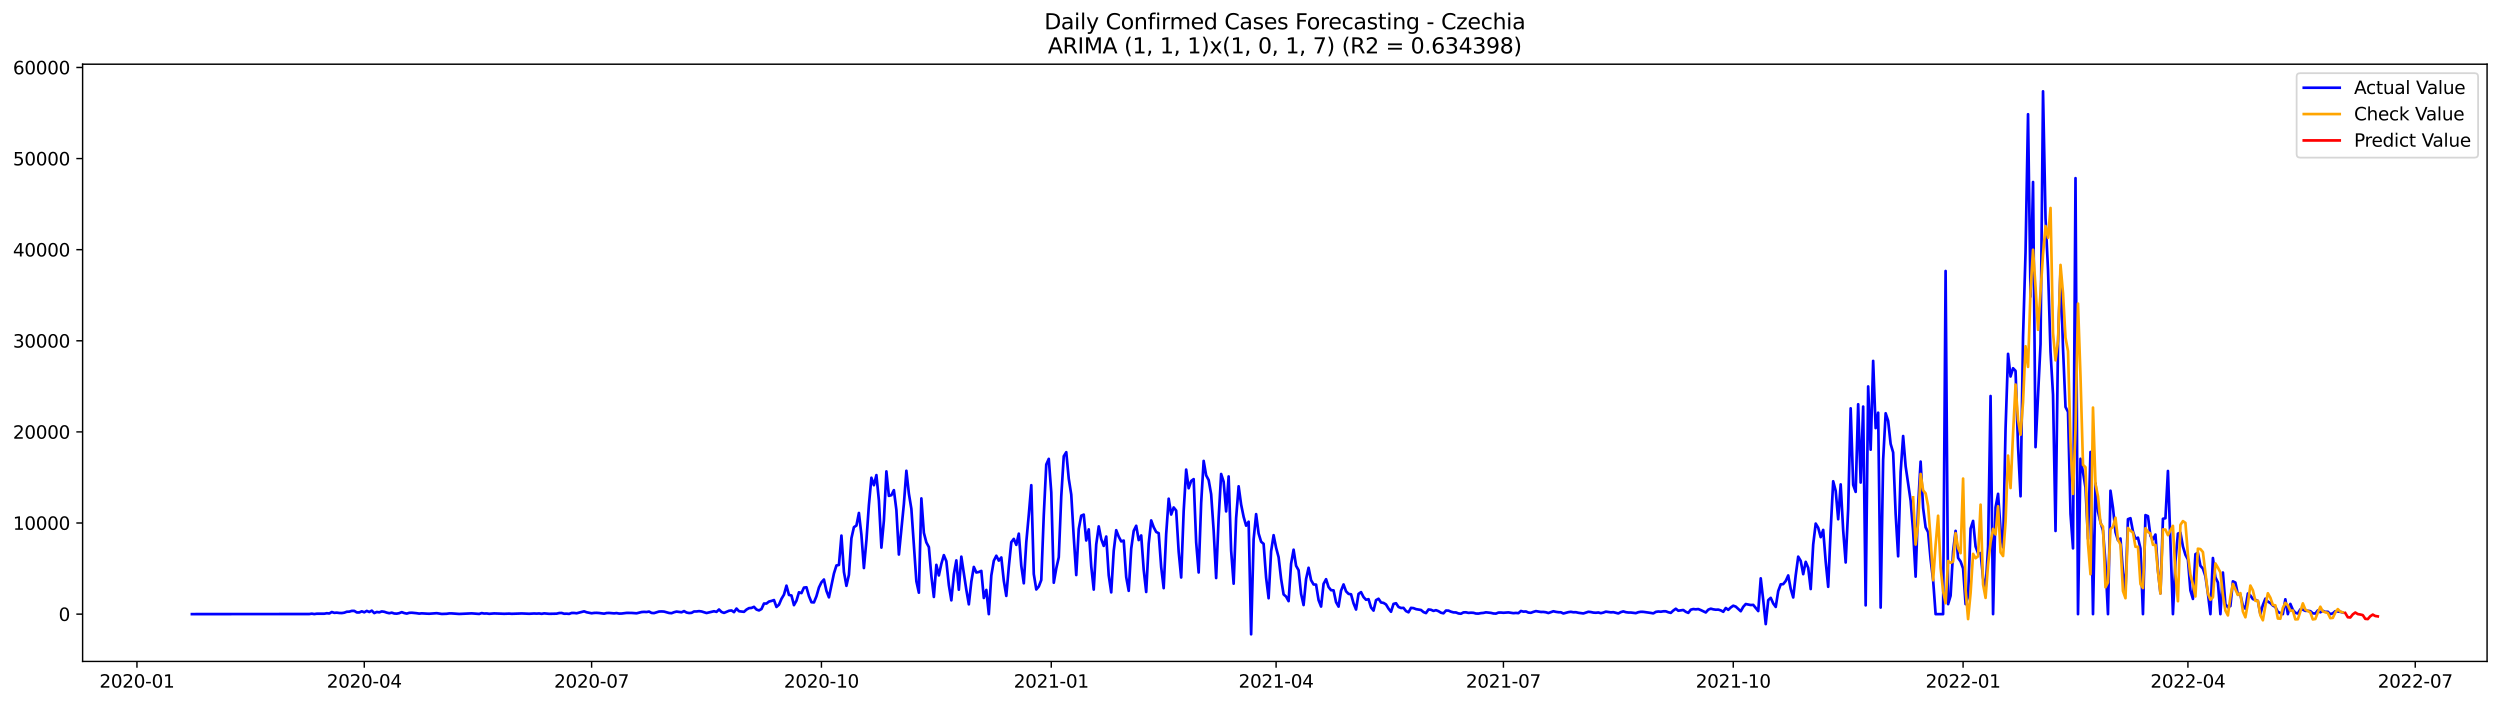 <?xml version="1.0" encoding="utf-8" standalone="no"?>
<!DOCTYPE svg PUBLIC "-//W3C//DTD SVG 1.1//EN"
  "http://www.w3.org/Graphics/SVG/1.1/DTD/svg11.dtd">
<svg xmlns:xlink="http://www.w3.org/1999/xlink" width="1392.412pt" height="392.274pt" viewBox="0 0 1392.412 392.274" xmlns="http://www.w3.org/2000/svg" version="1.1">
 <defs>
  <style type="text/css">*{stroke-linejoin: round; stroke-linecap: butt}</style>
 </defs>
 <g id="figure_1">
  <g id="patch_1">
   <path d="M 0 392.274 
L 1392.412 392.274 
L 1392.412 0 
L 0 0 
z
" style="fill: #ffffff"/>
  </g>
  <g id="axes_1">
   <g id="patch_2">
    <path d="M 46.013 368.396 
L 1385.213 368.396 
L 1385.213 35.755 
L 46.013 35.755 
z
" style="fill: #ffffff"/>
   </g>
   <g id="matplotlib.axis_1">
    <g id="xtick_1">
     <g id="line2d_1">
      <defs>
       <path id="medcc01b0f9" d="M 0 0 
L 0 3.5 
" style="stroke: #000000; stroke-width: 0.8"/>
      </defs>
      <g>
       <use xlink:href="#medcc01b0f9" x="76.275" y="368.396" style="stroke: #000000; stroke-width: 0.8"/>
      </g>
     </g>
     <g id="text_1">
      <!-- 2020-01 -->
      <g transform="translate(55.384 382.994)scale(0.1 -0.1)">
       <defs>
        <path id="DejaVuSans-32" d="M 1228 531 
L 3431 531 
L 3431 0 
L 469 0 
L 469 531 
Q 828 903 1448 1529 
Q 2069 2156 2228 2338 
Q 2531 2678 2651 2914 
Q 2772 3150 2772 3378 
Q 2772 3750 2511 3984 
Q 2250 4219 1831 4219 
Q 1534 4219 1204 4116 
Q 875 4013 500 3803 
L 500 4441 
Q 881 4594 1212 4672 
Q 1544 4750 1819 4750 
Q 2544 4750 2975 4387 
Q 3406 4025 3406 3419 
Q 3406 3131 3298 2873 
Q 3191 2616 2906 2266 
Q 2828 2175 2409 1742 
Q 1991 1309 1228 531 
z
" transform="scale(0.016)"/>
        <path id="DejaVuSans-30" d="M 2034 4250 
Q 1547 4250 1301 3770 
Q 1056 3291 1056 2328 
Q 1056 1369 1301 889 
Q 1547 409 2034 409 
Q 2525 409 2770 889 
Q 3016 1369 3016 2328 
Q 3016 3291 2770 3770 
Q 2525 4250 2034 4250 
z
M 2034 4750 
Q 2819 4750 3233 4129 
Q 3647 3509 3647 2328 
Q 3647 1150 3233 529 
Q 2819 -91 2034 -91 
Q 1250 -91 836 529 
Q 422 1150 422 2328 
Q 422 3509 836 4129 
Q 1250 4750 2034 4750 
z
" transform="scale(0.016)"/>
        <path id="DejaVuSans-2d" d="M 313 2009 
L 1997 2009 
L 1997 1497 
L 313 1497 
L 313 2009 
z
" transform="scale(0.016)"/>
        <path id="DejaVuSans-31" d="M 794 531 
L 1825 531 
L 1825 4091 
L 703 3866 
L 703 4441 
L 1819 4666 
L 2450 4666 
L 2450 531 
L 3481 531 
L 3481 0 
L 794 0 
L 794 531 
z
" transform="scale(0.016)"/>
       </defs>
       <use xlink:href="#DejaVuSans-32"/>
       <use xlink:href="#DejaVuSans-30" x="63.623"/>
       <use xlink:href="#DejaVuSans-32" x="127.246"/>
       <use xlink:href="#DejaVuSans-30" x="190.869"/>
       <use xlink:href="#DejaVuSans-2d" x="254.492"/>
       <use xlink:href="#DejaVuSans-30" x="290.576"/>
       <use xlink:href="#DejaVuSans-31" x="354.199"/>
      </g>
     </g>
    </g>
    <g id="xtick_2">
     <g id="line2d_2">
      <g>
       <use xlink:href="#medcc01b0f9" x="202.89" y="368.396" style="stroke: #000000; stroke-width: 0.8"/>
      </g>
     </g>
     <g id="text_2">
      <!-- 2020-04 -->
      <g transform="translate(181.999 382.994)scale(0.1 -0.1)">
       <defs>
        <path id="DejaVuSans-34" d="M 2419 4116 
L 825 1625 
L 2419 1625 
L 2419 4116 
z
M 2253 4666 
L 3047 4666 
L 3047 1625 
L 3713 1625 
L 3713 1100 
L 3047 1100 
L 3047 0 
L 2419 0 
L 2419 1100 
L 313 1100 
L 313 1709 
L 2253 4666 
z
" transform="scale(0.016)"/>
       </defs>
       <use xlink:href="#DejaVuSans-32"/>
       <use xlink:href="#DejaVuSans-30" x="63.623"/>
       <use xlink:href="#DejaVuSans-32" x="127.246"/>
       <use xlink:href="#DejaVuSans-30" x="190.869"/>
       <use xlink:href="#DejaVuSans-2d" x="254.492"/>
       <use xlink:href="#DejaVuSans-30" x="290.576"/>
       <use xlink:href="#DejaVuSans-34" x="354.199"/>
      </g>
     </g>
    </g>
    <g id="xtick_3">
     <g id="line2d_3">
      <g>
       <use xlink:href="#medcc01b0f9" x="329.505" y="368.396" style="stroke: #000000; stroke-width: 0.8"/>
      </g>
     </g>
     <g id="text_3">
      <!-- 2020-07 -->
      <g transform="translate(308.614 382.994)scale(0.1 -0.1)">
       <defs>
        <path id="DejaVuSans-37" d="M 525 4666 
L 3525 4666 
L 3525 4397 
L 1831 0 
L 1172 0 
L 2766 4134 
L 525 4134 
L 525 4666 
z
" transform="scale(0.016)"/>
       </defs>
       <use xlink:href="#DejaVuSans-32"/>
       <use xlink:href="#DejaVuSans-30" x="63.623"/>
       <use xlink:href="#DejaVuSans-32" x="127.246"/>
       <use xlink:href="#DejaVuSans-30" x="190.869"/>
       <use xlink:href="#DejaVuSans-2d" x="254.492"/>
       <use xlink:href="#DejaVuSans-30" x="290.576"/>
       <use xlink:href="#DejaVuSans-37" x="354.199"/>
      </g>
     </g>
    </g>
    <g id="xtick_4">
     <g id="line2d_4">
      <g>
       <use xlink:href="#medcc01b0f9" x="457.512" y="368.396" style="stroke: #000000; stroke-width: 0.8"/>
      </g>
     </g>
     <g id="text_4">
      <!-- 2020-10 -->
      <g transform="translate(436.621 382.994)scale(0.1 -0.1)">
       <use xlink:href="#DejaVuSans-32"/>
       <use xlink:href="#DejaVuSans-30" x="63.623"/>
       <use xlink:href="#DejaVuSans-32" x="127.246"/>
       <use xlink:href="#DejaVuSans-30" x="190.869"/>
       <use xlink:href="#DejaVuSans-2d" x="254.492"/>
       <use xlink:href="#DejaVuSans-31" x="290.576"/>
       <use xlink:href="#DejaVuSans-30" x="354.199"/>
      </g>
     </g>
    </g>
    <g id="xtick_5">
     <g id="line2d_5">
      <g>
       <use xlink:href="#medcc01b0f9" x="585.519" y="368.396" style="stroke: #000000; stroke-width: 0.8"/>
      </g>
     </g>
     <g id="text_5">
      <!-- 2021-01 -->
      <g transform="translate(564.627 382.994)scale(0.1 -0.1)">
       <use xlink:href="#DejaVuSans-32"/>
       <use xlink:href="#DejaVuSans-30" x="63.623"/>
       <use xlink:href="#DejaVuSans-32" x="127.246"/>
       <use xlink:href="#DejaVuSans-31" x="190.869"/>
       <use xlink:href="#DejaVuSans-2d" x="254.492"/>
       <use xlink:href="#DejaVuSans-30" x="290.576"/>
       <use xlink:href="#DejaVuSans-31" x="354.199"/>
      </g>
     </g>
    </g>
    <g id="xtick_6">
     <g id="line2d_6">
      <g>
       <use xlink:href="#medcc01b0f9" x="710.743" y="368.396" style="stroke: #000000; stroke-width: 0.8"/>
      </g>
     </g>
     <g id="text_6">
      <!-- 2021-04 -->
      <g transform="translate(689.851 382.994)scale(0.1 -0.1)">
       <use xlink:href="#DejaVuSans-32"/>
       <use xlink:href="#DejaVuSans-30" x="63.623"/>
       <use xlink:href="#DejaVuSans-32" x="127.246"/>
       <use xlink:href="#DejaVuSans-31" x="190.869"/>
       <use xlink:href="#DejaVuSans-2d" x="254.492"/>
       <use xlink:href="#DejaVuSans-30" x="290.576"/>
       <use xlink:href="#DejaVuSans-34" x="354.199"/>
      </g>
     </g>
    </g>
    <g id="xtick_7">
     <g id="line2d_7">
      <g>
       <use xlink:href="#medcc01b0f9" x="837.358" y="368.396" style="stroke: #000000; stroke-width: 0.8"/>
      </g>
     </g>
     <g id="text_7">
      <!-- 2021-07 -->
      <g transform="translate(816.467 382.994)scale(0.1 -0.1)">
       <use xlink:href="#DejaVuSans-32"/>
       <use xlink:href="#DejaVuSans-30" x="63.623"/>
       <use xlink:href="#DejaVuSans-32" x="127.246"/>
       <use xlink:href="#DejaVuSans-31" x="190.869"/>
       <use xlink:href="#DejaVuSans-2d" x="254.492"/>
       <use xlink:href="#DejaVuSans-30" x="290.576"/>
       <use xlink:href="#DejaVuSans-37" x="354.199"/>
      </g>
     </g>
    </g>
    <g id="xtick_8">
     <g id="line2d_8">
      <g>
       <use xlink:href="#medcc01b0f9" x="965.365" y="368.396" style="stroke: #000000; stroke-width: 0.8"/>
      </g>
     </g>
     <g id="text_8">
      <!-- 2021-10 -->
      <g transform="translate(944.473 382.994)scale(0.1 -0.1)">
       <use xlink:href="#DejaVuSans-32"/>
       <use xlink:href="#DejaVuSans-30" x="63.623"/>
       <use xlink:href="#DejaVuSans-32" x="127.246"/>
       <use xlink:href="#DejaVuSans-31" x="190.869"/>
       <use xlink:href="#DejaVuSans-2d" x="254.492"/>
       <use xlink:href="#DejaVuSans-31" x="290.576"/>
       <use xlink:href="#DejaVuSans-30" x="354.199"/>
      </g>
     </g>
    </g>
    <g id="xtick_9">
     <g id="line2d_9">
      <g>
       <use xlink:href="#medcc01b0f9" x="1093.371" y="368.396" style="stroke: #000000; stroke-width: 0.8"/>
      </g>
     </g>
     <g id="text_9">
      <!-- 2022-01 -->
      <g transform="translate(1072.48 382.994)scale(0.1 -0.1)">
       <use xlink:href="#DejaVuSans-32"/>
       <use xlink:href="#DejaVuSans-30" x="63.623"/>
       <use xlink:href="#DejaVuSans-32" x="127.246"/>
       <use xlink:href="#DejaVuSans-32" x="190.869"/>
       <use xlink:href="#DejaVuSans-2d" x="254.492"/>
       <use xlink:href="#DejaVuSans-30" x="290.576"/>
       <use xlink:href="#DejaVuSans-31" x="354.199"/>
      </g>
     </g>
    </g>
    <g id="xtick_10">
     <g id="line2d_10">
      <g>
       <use xlink:href="#medcc01b0f9" x="1218.595" y="368.396" style="stroke: #000000; stroke-width: 0.8"/>
      </g>
     </g>
     <g id="text_10">
      <!-- 2022-04 -->
      <g transform="translate(1197.704 382.994)scale(0.1 -0.1)">
       <use xlink:href="#DejaVuSans-32"/>
       <use xlink:href="#DejaVuSans-30" x="63.623"/>
       <use xlink:href="#DejaVuSans-32" x="127.246"/>
       <use xlink:href="#DejaVuSans-32" x="190.869"/>
       <use xlink:href="#DejaVuSans-2d" x="254.492"/>
       <use xlink:href="#DejaVuSans-30" x="290.576"/>
       <use xlink:href="#DejaVuSans-34" x="354.199"/>
      </g>
     </g>
    </g>
    <g id="xtick_11">
     <g id="line2d_11">
      <g>
       <use xlink:href="#medcc01b0f9" x="1345.21" y="368.396" style="stroke: #000000; stroke-width: 0.8"/>
      </g>
     </g>
     <g id="text_11">
      <!-- 2022-07 -->
      <g transform="translate(1324.319 382.994)scale(0.1 -0.1)">
       <use xlink:href="#DejaVuSans-32"/>
       <use xlink:href="#DejaVuSans-30" x="63.623"/>
       <use xlink:href="#DejaVuSans-32" x="127.246"/>
       <use xlink:href="#DejaVuSans-32" x="190.869"/>
       <use xlink:href="#DejaVuSans-2d" x="254.492"/>
       <use xlink:href="#DejaVuSans-30" x="290.576"/>
       <use xlink:href="#DejaVuSans-37" x="354.199"/>
      </g>
     </g>
    </g>
   </g>
   <g id="matplotlib.axis_2">
    <g id="ytick_1">
     <g id="line2d_12">
      <defs>
       <path id="m34c3ccf37f" d="M 0 0 
L -3.5 0 
" style="stroke: #000000; stroke-width: 0.8"/>
      </defs>
      <g>
       <use xlink:href="#m34c3ccf37f" x="46.013" y="342.041" style="stroke: #000000; stroke-width: 0.8"/>
      </g>
     </g>
     <g id="text_12">
      <!-- 0 -->
      <g transform="translate(32.65 345.84)scale(0.1 -0.1)">
       <use xlink:href="#DejaVuSans-30"/>
      </g>
     </g>
    </g>
    <g id="ytick_2">
     <g id="line2d_13">
      <g>
       <use xlink:href="#m34c3ccf37f" x="46.013" y="291.295" style="stroke: #000000; stroke-width: 0.8"/>
      </g>
     </g>
     <g id="text_13">
      <!-- 10000 -->
      <g transform="translate(7.2 295.095)scale(0.1 -0.1)">
       <use xlink:href="#DejaVuSans-31"/>
       <use xlink:href="#DejaVuSans-30" x="63.623"/>
       <use xlink:href="#DejaVuSans-30" x="127.246"/>
       <use xlink:href="#DejaVuSans-30" x="190.869"/>
       <use xlink:href="#DejaVuSans-30" x="254.492"/>
      </g>
     </g>
    </g>
    <g id="ytick_3">
     <g id="line2d_14">
      <g>
       <use xlink:href="#m34c3ccf37f" x="46.013" y="240.55" style="stroke: #000000; stroke-width: 0.8"/>
      </g>
     </g>
     <g id="text_14">
      <!-- 20000 -->
      <g transform="translate(7.2 244.35)scale(0.1 -0.1)">
       <use xlink:href="#DejaVuSans-32"/>
       <use xlink:href="#DejaVuSans-30" x="63.623"/>
       <use xlink:href="#DejaVuSans-30" x="127.246"/>
       <use xlink:href="#DejaVuSans-30" x="190.869"/>
       <use xlink:href="#DejaVuSans-30" x="254.492"/>
      </g>
     </g>
    </g>
    <g id="ytick_4">
     <g id="line2d_15">
      <g>
       <use xlink:href="#m34c3ccf37f" x="46.013" y="189.805" style="stroke: #000000; stroke-width: 0.8"/>
      </g>
     </g>
     <g id="text_15">
      <!-- 30000 -->
      <g transform="translate(7.2 193.605)scale(0.1 -0.1)">
       <defs>
        <path id="DejaVuSans-33" d="M 2597 2516 
Q 3050 2419 3304 2112 
Q 3559 1806 3559 1356 
Q 3559 666 3084 287 
Q 2609 -91 1734 -91 
Q 1441 -91 1130 -33 
Q 819 25 488 141 
L 488 750 
Q 750 597 1062 519 
Q 1375 441 1716 441 
Q 2309 441 2620 675 
Q 2931 909 2931 1356 
Q 2931 1769 2642 2001 
Q 2353 2234 1838 2234 
L 1294 2234 
L 1294 2753 
L 1863 2753 
Q 2328 2753 2575 2939 
Q 2822 3125 2822 3475 
Q 2822 3834 2567 4026 
Q 2313 4219 1838 4219 
Q 1578 4219 1281 4162 
Q 984 4106 628 3988 
L 628 4550 
Q 988 4650 1302 4700 
Q 1616 4750 1894 4750 
Q 2613 4750 3031 4423 
Q 3450 4097 3450 3541 
Q 3450 3153 3228 2886 
Q 3006 2619 2597 2516 
z
" transform="scale(0.016)"/>
       </defs>
       <use xlink:href="#DejaVuSans-33"/>
       <use xlink:href="#DejaVuSans-30" x="63.623"/>
       <use xlink:href="#DejaVuSans-30" x="127.246"/>
       <use xlink:href="#DejaVuSans-30" x="190.869"/>
       <use xlink:href="#DejaVuSans-30" x="254.492"/>
      </g>
     </g>
    </g>
    <g id="ytick_5">
     <g id="line2d_16">
      <g>
       <use xlink:href="#m34c3ccf37f" x="46.013" y="139.06" style="stroke: #000000; stroke-width: 0.8"/>
      </g>
     </g>
     <g id="text_16">
      <!-- 40000 -->
      <g transform="translate(7.2 142.859)scale(0.1 -0.1)">
       <use xlink:href="#DejaVuSans-34"/>
       <use xlink:href="#DejaVuSans-30" x="63.623"/>
       <use xlink:href="#DejaVuSans-30" x="127.246"/>
       <use xlink:href="#DejaVuSans-30" x="190.869"/>
       <use xlink:href="#DejaVuSans-30" x="254.492"/>
      </g>
     </g>
    </g>
    <g id="ytick_6">
     <g id="line2d_17">
      <g>
       <use xlink:href="#m34c3ccf37f" x="46.013" y="88.315" style="stroke: #000000; stroke-width: 0.8"/>
      </g>
     </g>
     <g id="text_17">
      <!-- 50000 -->
      <g transform="translate(7.2 92.114)scale(0.1 -0.1)">
       <defs>
        <path id="DejaVuSans-35" d="M 691 4666 
L 3169 4666 
L 3169 4134 
L 1269 4134 
L 1269 2991 
Q 1406 3038 1543 3061 
Q 1681 3084 1819 3084 
Q 2600 3084 3056 2656 
Q 3513 2228 3513 1497 
Q 3513 744 3044 326 
Q 2575 -91 1722 -91 
Q 1428 -91 1123 -41 
Q 819 9 494 109 
L 494 744 
Q 775 591 1075 516 
Q 1375 441 1709 441 
Q 2250 441 2565 725 
Q 2881 1009 2881 1497 
Q 2881 1984 2565 2268 
Q 2250 2553 1709 2553 
Q 1456 2553 1204 2497 
Q 953 2441 691 2322 
L 691 4666 
z
" transform="scale(0.016)"/>
       </defs>
       <use xlink:href="#DejaVuSans-35"/>
       <use xlink:href="#DejaVuSans-30" x="63.623"/>
       <use xlink:href="#DejaVuSans-30" x="127.246"/>
       <use xlink:href="#DejaVuSans-30" x="190.869"/>
       <use xlink:href="#DejaVuSans-30" x="254.492"/>
      </g>
     </g>
    </g>
    <g id="ytick_7">
     <g id="line2d_18">
      <g>
       <use xlink:href="#m34c3ccf37f" x="46.013" y="37.57" style="stroke: #000000; stroke-width: 0.8"/>
      </g>
     </g>
     <g id="text_18">
      <!-- 60000 -->
      <g transform="translate(7.2 41.369)scale(0.1 -0.1)">
       <defs>
        <path id="DejaVuSans-36" d="M 2113 2584 
Q 1688 2584 1439 2293 
Q 1191 2003 1191 1497 
Q 1191 994 1439 701 
Q 1688 409 2113 409 
Q 2538 409 2786 701 
Q 3034 994 3034 1497 
Q 3034 2003 2786 2293 
Q 2538 2584 2113 2584 
z
M 3366 4563 
L 3366 3988 
Q 3128 4100 2886 4159 
Q 2644 4219 2406 4219 
Q 1781 4219 1451 3797 
Q 1122 3375 1075 2522 
Q 1259 2794 1537 2939 
Q 1816 3084 2150 3084 
Q 2853 3084 3261 2657 
Q 3669 2231 3669 1497 
Q 3669 778 3244 343 
Q 2819 -91 2113 -91 
Q 1303 -91 875 529 
Q 447 1150 447 2328 
Q 447 3434 972 4092 
Q 1497 4750 2381 4750 
Q 2619 4750 2861 4703 
Q 3103 4656 3366 4563 
z
" transform="scale(0.016)"/>
       </defs>
       <use xlink:href="#DejaVuSans-36"/>
       <use xlink:href="#DejaVuSans-30" x="63.623"/>
       <use xlink:href="#DejaVuSans-30" x="127.246"/>
       <use xlink:href="#DejaVuSans-30" x="190.869"/>
       <use xlink:href="#DejaVuSans-30" x="254.492"/>
      </g>
     </g>
    </g>
   </g>
   <g id="line2d_19">
    <path d="M 106.885 342.041 
L 172.28 341.99 
L 173.671 341.787 
L 175.063 342.025 
L 176.454 341.802 
L 180.628 341.812 
L 182.02 341.543 
L 183.411 341.695 
L 184.802 340.873 
L 186.194 341.335 
L 187.585 341.218 
L 188.976 341.406 
L 190.368 341.452 
L 191.759 341.239 
L 193.151 340.721 
L 194.542 340.665 
L 195.933 340.244 
L 197.325 340.254 
L 198.716 341.097 
L 200.107 341.107 
L 201.499 340.483 
L 202.89 341.026 
L 204.282 340.264 
L 205.673 340.858 
L 207.064 340.107 
L 208.456 341.457 
L 209.847 340.848 
L 211.238 341.051 
L 212.63 340.544 
L 214.021 340.736 
L 215.413 341.213 
L 216.804 341.538 
L 218.195 341.229 
L 219.587 341.695 
L 220.978 341.777 
L 222.369 341.508 
L 223.761 340.939 
L 225.152 341.452 
L 226.544 341.751 
L 227.935 341.33 
L 229.326 341.259 
L 232.109 341.538 
L 233.5 341.761 
L 234.892 341.604 
L 237.675 341.777 
L 239.066 341.832 
L 243.24 341.518 
L 246.023 341.949 
L 248.806 341.848 
L 250.197 341.65 
L 251.588 341.645 
L 255.763 341.949 
L 262.719 341.624 
L 266.894 341.939 
L 268.285 341.477 
L 269.676 341.731 
L 271.068 341.665 
L 272.459 341.873 
L 275.242 341.65 
L 280.807 341.858 
L 283.59 341.756 
L 284.981 341.868 
L 289.156 341.726 
L 290.547 341.665 
L 294.721 341.848 
L 297.504 341.69 
L 298.895 341.767 
L 300.287 341.67 
L 301.678 341.883 
L 303.069 341.619 
L 305.852 341.873 
L 310.026 341.782 
L 311.418 341.442 
L 312.809 341.401 
L 314.2 341.827 
L 315.592 341.787 
L 316.983 341.914 
L 318.374 341.396 
L 319.766 341.396 
L 321.157 341.569 
L 325.331 340.493 
L 326.723 341.015 
L 329.505 341.574 
L 330.897 341.371 
L 332.288 341.325 
L 333.68 341.427 
L 336.462 341.782 
L 337.854 341.437 
L 339.245 341.386 
L 342.028 341.624 
L 343.419 341.462 
L 344.811 341.741 
L 346.202 341.716 
L 348.985 341.361 
L 351.768 341.381 
L 354.55 341.584 
L 357.333 340.894 
L 358.724 340.792 
L 360.116 340.873 
L 361.507 340.615 
L 362.899 341.376 
L 364.29 341.472 
L 367.073 340.604 
L 368.464 340.549 
L 369.855 340.63 
L 372.638 341.406 
L 374.03 341.528 
L 375.421 340.985 
L 376.812 340.63 
L 379.595 341.015 
L 380.986 340.371 
L 382.378 341.153 
L 383.769 341.442 
L 385.161 341.325 
L 386.552 340.574 
L 387.943 340.559 
L 389.335 340.386 
L 390.726 340.559 
L 393.509 341.427 
L 397.683 340.442 
L 399.074 340.787 
L 400.466 339.473 
L 401.857 340.828 
L 403.248 341.366 
L 406.031 340.178 
L 407.423 339.996 
L 408.814 340.934 
L 410.205 338.955 
L 411.597 340.432 
L 414.379 340.767 
L 415.771 339.508 
L 417.162 338.712 
L 418.554 338.595 
L 419.945 337.996 
L 421.336 339.488 
L 422.728 339.99 
L 424.119 339.199 
L 425.51 336.149 
L 426.902 336.159 
L 428.293 335.053 
L 429.685 334.698 
L 431.076 334.221 
L 432.467 338.047 
L 433.859 336.794 
L 435.25 333.546 
L 436.641 331.201 
L 438.033 326.193 
L 439.424 331.349 
L 440.816 331.668 
L 442.207 337.047 
L 443.598 334.561 
L 444.99 329.892 
L 446.381 330.339 
L 447.772 327.274 
L 449.164 327.101 
L 450.555 332.013 
L 451.947 335.428 
L 453.338 335.515 
L 454.729 332.095 
L 456.121 327.223 
L 457.512 324.32 
L 458.904 322.778 
L 460.295 329.08 
L 461.686 332.698 
L 464.469 319.429 
L 465.86 314.953 
L 467.252 314.653 
L 468.643 298.314 
L 470.035 318.541 
L 471.426 326.284 
L 472.817 320.164 
L 474.209 299.79 
L 475.6 293.615 
L 476.991 292.716 
L 478.383 285.703 
L 479.774 297.816 
L 481.166 316.374 
L 482.557 301.054 
L 483.948 281.228 
L 485.34 266.08 
L 486.731 270.236 
L 488.122 264.614 
L 489.514 278.741 
L 490.905 304.997 
L 492.297 289.91 
L 493.688 262.559 
L 495.079 276.173 
L 496.471 275.793 
L 497.862 273.002 
L 499.253 284.044 
L 500.645 308.843 
L 503.428 280.695 
L 504.819 262.213 
L 506.21 274.91 
L 507.602 283.42 
L 510.384 323.732 
L 511.776 330.1 
L 513.167 277.599 
L 514.559 296.751 
L 515.95 302.104 
L 517.341 304.718 
L 518.733 320.733 
L 520.124 332.465 
L 521.515 314.603 
L 522.907 320.494 
L 524.298 314.055 
L 525.69 309.203 
L 527.081 312.568 
L 528.472 325.868 
L 529.864 334.363 
L 531.255 319.84 
L 532.646 312.121 
L 534.038 328.436 
L 535.429 310.046 
L 538.212 328.517 
L 539.603 336.591 
L 540.995 323.899 
L 542.386 315.775 
L 543.777 318.86 
L 545.169 318.591 
L 546.56 317.972 
L 547.952 333.043 
L 549.343 328.573 
L 550.734 342.041 
L 552.126 320.54 
L 553.517 312.319 
L 554.909 309.533 
L 556.3 312.243 
L 557.691 310.492 
L 559.083 323.483 
L 560.474 331.892 
L 561.865 315.795 
L 563.257 301.967 
L 564.648 300.145 
L 566.04 303.464 
L 567.431 297.233 
L 568.822 315.125 
L 570.214 324.873 
L 571.605 301.998 
L 572.996 286.739 
L 574.388 270.241 
L 575.779 319.703 
L 577.171 328.309 
L 578.562 326.665 
L 579.953 323.057 
L 581.345 286.921 
L 582.736 258.717 
L 584.127 255.576 
L 585.519 274.24 
L 586.91 324.549 
L 588.302 316.607 
L 589.693 310.411 
L 591.084 276.473 
L 592.476 254.089 
L 593.867 251.851 
L 595.258 266.628 
L 596.65 275.488 
L 598.041 299.166 
L 599.433 320.276 
L 600.824 294.619 
L 602.215 287.231 
L 603.607 286.617 
L 604.998 301.023 
L 606.389 294.843 
L 607.781 315.384 
L 609.172 328.375 
L 610.564 303.215 
L 611.955 293.183 
L 613.346 300.288 
L 614.738 304.043 
L 616.129 298.836 
L 617.52 320.443 
L 618.912 329.928 
L 620.303 306.813 
L 621.695 295.309 
L 623.086 298.882 
L 624.477 301.536 
L 625.869 301.079 
L 627.26 321.438 
L 628.651 329.075 
L 630.043 305.58 
L 631.434 295.644 
L 632.826 292.843 
L 634.217 300.81 
L 635.608 298.222 
L 637 317.363 
L 638.391 329.709 
L 639.782 302.83 
L 641.174 289.859 
L 642.565 293.645 
L 643.957 296.299 
L 645.348 296.964 
L 646.739 315.856 
L 648.131 327.573 
L 649.522 297.415 
L 650.913 277.757 
L 652.305 286.576 
L 653.696 282.643 
L 655.088 284.374 
L 656.479 307.341 
L 657.87 321.636 
L 659.262 284.643 
L 660.653 261.554 
L 662.044 271.931 
L 663.436 267.892 
L 664.827 266.862 
L 666.219 302.028 
L 667.61 318.845 
L 669.001 280.177 
L 670.393 256.708 
L 671.784 264.756 
L 673.176 267.374 
L 674.567 275.25 
L 675.958 295.523 
L 677.35 321.945 
L 678.741 288.636 
L 680.132 263.995 
L 681.524 268.313 
L 682.915 284.831 
L 684.307 265.365 
L 685.698 306.671 
L 687.089 325.082 
L 688.481 288.545 
L 689.872 270.85 
L 691.263 281.004 
L 692.655 287.86 
L 694.046 292.767 
L 695.438 290.58 
L 696.829 353.276 
L 698.22 300.404 
L 699.612 286.363 
L 701.003 297.126 
L 702.394 301.719 
L 703.786 302.896 
L 705.177 321.702 
L 706.569 333.196 
L 707.96 307.047 
L 709.351 298.075 
L 710.743 305.073 
L 712.134 310.335 
L 713.525 322.407 
L 714.917 331.069 
L 716.308 332.277 
L 717.7 334.809 
L 719.091 313.968 
L 720.482 306.159 
L 721.874 315.12 
L 723.265 317.586 
L 724.656 330.79 
L 726.048 336.991 
L 727.439 322.488 
L 728.831 316.227 
L 730.222 323.148 
L 731.613 325.518 
L 733.005 325.609 
L 734.396 334.226 
L 735.787 337.829 
L 737.179 325.198 
L 738.57 322.6 
L 739.962 326.964 
L 741.353 328.7 
L 742.744 328.811 
L 744.136 335.368 
L 745.527 337.864 
L 746.918 328.994 
L 748.31 325.518 
L 749.701 329.339 
L 751.093 330.765 
L 752.484 331.009 
L 753.875 336.042 
L 755.267 339.478 
L 756.658 330.79 
L 758.049 329.801 
L 759.441 332.541 
L 760.832 334.043 
L 762.224 333.723 
L 763.615 338.356 
L 765.006 340.077 
L 766.398 334.261 
L 767.789 333.485 
L 769.181 335.545 
L 770.572 335.794 
L 771.963 336.662 
L 773.355 338.986 
L 774.746 340.726 
L 776.137 336.357 
L 777.529 335.977 
L 778.92 338.042 
L 780.312 338.63 
L 781.703 338.57 
L 783.094 340.341 
L 784.486 341.031 
L 785.877 338.559 
L 787.268 338.717 
L 788.66 339.265 
L 791.443 339.737 
L 792.834 340.904 
L 794.225 341.467 
L 795.617 339.463 
L 797.008 339.625 
L 798.399 340.254 
L 799.791 339.848 
L 801.182 340.401 
L 802.574 341.259 
L 803.965 341.584 
L 805.356 340.056 
L 806.748 340.092 
L 808.139 340.686 
L 809.53 341.076 
L 810.922 341.112 
L 812.313 341.66 
L 813.705 341.832 
L 815.096 341.081 
L 816.487 341.031 
L 817.879 341.361 
L 819.27 341.239 
L 820.661 341.315 
L 822.053 341.716 
L 823.444 341.751 
L 824.836 341.482 
L 826.227 341.366 
L 827.618 341.046 
L 830.401 341.355 
L 831.792 341.69 
L 833.184 341.751 
L 834.575 341.188 
L 835.967 341.168 
L 837.358 341.29 
L 840.141 341.087 
L 842.923 341.508 
L 844.315 341.381 
L 845.706 341.498 
L 847.098 340.305 
L 848.489 340.66 
L 849.88 340.564 
L 851.272 341.183 
L 852.663 341.305 
L 854.054 340.777 
L 855.446 340.376 
L 858.229 340.848 
L 859.62 340.823 
L 861.011 341.005 
L 862.403 341.442 
L 865.185 340.452 
L 866.577 340.782 
L 867.968 340.99 
L 869.36 341.026 
L 870.751 341.69 
L 873.534 340.939 
L 874.925 340.757 
L 876.317 341.015 
L 877.708 340.975 
L 879.099 341.295 
L 881.882 341.66 
L 884.665 340.736 
L 886.056 340.889 
L 887.448 341.193 
L 888.839 341.284 
L 890.23 341.127 
L 891.622 341.513 
L 893.013 341.183 
L 894.404 340.665 
L 897.187 341.061 
L 898.579 340.965 
L 901.361 341.66 
L 902.753 340.919 
L 904.144 340.523 
L 905.535 340.965 
L 906.927 341.153 
L 908.318 341.158 
L 911.101 341.498 
L 912.492 340.975 
L 913.884 340.752 
L 915.275 340.782 
L 919.449 341.376 
L 920.841 341.624 
L 922.232 340.797 
L 923.623 340.584 
L 925.015 340.711 
L 926.406 340.478 
L 927.797 340.478 
L 929.189 341 
L 930.58 341.34 
L 931.972 340.041 
L 933.363 339.047 
L 934.754 340.148 
L 937.537 339.752 
L 938.928 340.757 
L 940.32 341.35 
L 941.711 339.569 
L 943.103 339.224 
L 944.494 339.382 
L 945.885 339.229 
L 947.277 339.793 
L 950.059 341.117 
L 951.451 339.569 
L 952.842 339.011 
L 954.234 339.376 
L 955.625 339.584 
L 957.016 339.524 
L 958.408 339.955 
L 959.799 340.741 
L 961.19 338.651 
L 962.582 339.656 
L 963.973 338.331 
L 965.365 337.357 
L 966.756 337.869 
L 969.539 340.432 
L 970.93 337.966 
L 972.321 336.428 
L 975.104 336.981 
L 976.496 336.9 
L 979.278 340.341 
L 980.67 322.123 
L 982.061 334.282 
L 983.452 347.602 
L 984.844 334.251 
L 986.235 332.983 
L 987.627 336.108 
L 989.018 338.027 
L 990.409 329.202 
L 991.801 325.452 
L 993.192 325.33 
L 994.584 323.579 
L 995.975 320.504 
L 997.366 327.994 
L 998.758 332.759 
L 1000.149 320.398 
L 1001.54 310.036 
L 1002.932 312.395 
L 1004.323 319.789 
L 1005.715 312.938 
L 1007.106 316.257 
L 1008.497 328.075 
L 1009.889 303.287 
L 1011.28 291.62 
L 1012.671 293.934 
L 1014.063 299.176 
L 1015.454 295.147 
L 1016.846 312.781 
L 1018.237 326.832 
L 1019.628 294.939 
L 1021.02 268.059 
L 1022.411 273.352 
L 1023.802 289.195 
L 1025.194 269.795 
L 1026.585 295.36 
L 1027.977 313.268 
L 1029.368 283.41 
L 1030.759 227.433 
L 1032.151 270.054 
L 1033.542 273.961 
L 1034.933 225.159 
L 1036.325 268.755 
L 1037.716 226.453 
L 1039.108 337.164 
L 1040.499 215.239 
L 1041.89 250.466 
L 1043.282 201.005 
L 1044.673 238.434 
L 1046.064 229.863 
L 1047.456 338.397 
L 1048.847 256.058 
L 1050.239 230.188 
L 1051.63 234.436 
L 1053.021 247.234 
L 1054.413 252.004 
L 1055.804 286.191 
L 1057.195 309.838 
L 1058.587 262.883 
L 1059.978 242.854 
L 1061.37 259.686 
L 1064.152 278.888 
L 1065.544 295.822 
L 1066.935 321.169 
L 1068.326 281.471 
L 1069.718 257.103 
L 1071.109 282.912 
L 1072.501 293.706 
L 1073.892 296.406 
L 1075.283 311.583 
L 1076.675 323.057 
L 1078.066 342.041 
L 1082.24 342.041 
L 1083.632 150.94 
L 1085.023 336.494 
L 1086.414 331.805 
L 1087.806 307.092 
L 1089.197 295.685 
L 1090.589 310.726 
L 1091.98 312.72 
L 1093.371 316.632 
L 1094.763 336.479 
L 1096.154 332.247 
L 1097.545 294.426 
L 1098.937 290.133 
L 1100.328 304.378 
L 1101.72 308.148 
L 1103.111 308.062 
L 1104.502 321.869 
L 1105.894 327.979 
L 1107.285 304.586 
L 1108.676 220.572 
L 1110.068 342.041 
L 1111.459 282.618 
L 1112.851 275.047 
L 1114.242 294.888 
L 1115.633 304.86 
L 1117.025 238.749 
L 1118.416 197.092 
L 1119.807 209.687 
L 1121.199 205.095 
L 1122.59 206.556 
L 1123.982 248.609 
L 1125.373 276.402 
L 1126.764 187.547 
L 1128.156 140.501 
L 1129.547 63.623 
L 1130.938 165.179 
L 1132.33 101.372 
L 1133.721 249.03 
L 1136.504 191.683 
L 1137.895 50.876 
L 1139.287 121.553 
L 1140.678 150.239 
L 1142.069 196.001 
L 1143.461 219.831 
L 1144.852 295.726 
L 1146.244 191.444 
L 1147.635 150.341 
L 1149.026 194.037 
L 1150.418 226.672 
L 1151.809 229.402 
L 1153.2 286.221 
L 1154.592 305.408 
L 1155.983 99.23 
L 1157.375 342.041 
L 1158.766 255.541 
L 1160.157 263.041 
L 1161.549 271.566 
L 1162.94 300.145 
L 1164.331 251.75 
L 1165.723 342.041 
L 1167.114 269.206 
L 1168.506 284.917 
L 1169.897 290.884 
L 1171.288 295.573 
L 1172.68 313.567 
L 1174.071 342.041 
L 1175.462 273.316 
L 1176.854 282.857 
L 1178.245 296.365 
L 1179.637 300.912 
L 1181.028 299.937 
L 1182.419 318.809 
L 1183.811 328.948 
L 1185.202 289.169 
L 1186.593 288.621 
L 1187.985 295.984 
L 1189.376 300.11 
L 1190.768 299.46 
L 1192.159 305.494 
L 1193.55 342.041 
L 1194.942 286.911 
L 1196.333 287.485 
L 1197.725 298.435 
L 1199.116 300.496 
L 1200.507 297.735 
L 1201.899 317.724 
L 1203.29 330.455 
L 1204.681 288.951 
L 1206.073 288.616 
L 1207.464 262.32 
L 1210.247 342.041 
L 1211.638 312.659 
L 1213.03 297.202 
L 1214.421 296.659 
L 1215.812 304.362 
L 1217.204 309.011 
L 1218.595 311.665 
L 1219.987 328.847 
L 1221.378 333.576 
L 1222.769 308.655 
L 1224.161 307.894 
L 1225.552 315.12 
L 1226.943 316.688 
L 1228.335 320.9 
L 1229.726 330.582 
L 1231.118 342.041 
L 1232.509 310.807 
L 1233.9 321.514 
L 1235.292 324.422 
L 1236.683 342.041 
L 1238.074 318.891 
L 1239.466 336.519 
L 1240.857 338.23 
L 1242.249 337.55 
L 1243.64 323.793 
L 1245.031 324.483 
L 1246.423 331.039 
L 1247.814 331.252 
L 1249.205 337.402 
L 1250.597 338.996 
L 1251.988 330.562 
L 1253.38 331.699 
L 1254.771 333.663 
L 1256.162 334.104 
L 1257.554 334.723 
L 1258.945 342.041 
L 1260.336 336.981 
L 1261.728 333.439 
L 1263.119 335.068 
L 1264.511 335.855 
L 1265.902 337.281 
L 1267.293 337.996 
L 1268.685 340.823 
L 1271.467 342.041 
L 1272.859 333.789 
L 1274.25 342.041 
L 1275.642 336.367 
L 1277.033 339.645 
L 1278.424 341.31 
L 1279.816 341.685 
L 1281.207 339.387 
L 1282.598 339.554 
L 1283.99 340.219 
L 1285.381 340.193 
L 1286.773 340.386 
L 1288.164 341.609 
L 1289.555 341.721 
L 1290.947 339.96 
L 1292.338 341.026 
L 1293.729 340.209 
L 1295.121 340.792 
L 1296.512 340.741 
L 1297.904 342.041 
L 1299.295 341.599 
L 1300.686 340.422 
L 1303.469 340.767 
L 1304.861 341.147 
L 1304.861 341.147 
" clip-path="url(#p7ee9bb92fb)" style="fill: none; stroke: #0000ff; stroke-width: 1.5; stroke-linecap: square"/>
   </g>
   <g id="line2d_20">
    <path d="M 1065.544 276.994 
L 1066.935 303.301 
L 1068.326 291.438 
L 1069.718 263.991 
L 1071.109 273.067 
L 1072.501 274.779 
L 1073.892 281.87 
L 1075.283 300.016 
L 1076.675 323.197 
L 1078.066 303.501 
L 1079.457 287.246 
L 1080.849 316.146 
L 1082.24 329.27 
L 1083.632 335.959 
L 1085.023 312.48 
L 1086.414 313.467 
L 1087.806 312.787 
L 1089.197 296.952 
L 1090.589 305.211 
L 1091.98 308.098 
L 1093.371 266.557 
L 1094.763 328.528 
L 1096.154 344.809 
L 1097.545 330.363 
L 1098.937 308.489 
L 1100.328 310.921 
L 1101.72 309.833 
L 1103.111 281.08 
L 1104.502 325.498 
L 1105.894 332.985 
L 1107.285 314.338 
L 1108.676 302.029 
L 1110.068 294.563 
L 1111.459 297.633 
L 1112.851 282.013 
L 1114.242 307.649 
L 1115.633 309.686 
L 1117.025 290.681 
L 1118.416 253.75 
L 1119.807 271.816 
L 1121.199 241.645 
L 1122.59 214.186 
L 1123.982 233.895 
L 1125.373 242.119 
L 1126.764 223.988 
L 1128.156 192.855 
L 1129.547 204.346 
L 1130.938 161.793 
L 1132.33 139.088 
L 1133.721 159.815 
L 1135.113 183.689 
L 1137.895 141.659 
L 1139.287 125.917 
L 1140.678 132.445 
L 1142.069 115.828 
L 1143.461 185.446 
L 1144.852 200.692 
L 1146.244 189.869 
L 1147.635 147.551 
L 1149.026 163.243 
L 1150.418 188.115 
L 1151.809 195.583 
L 1153.2 246.226 
L 1154.592 275.075 
L 1155.983 239.001 
L 1157.375 169.119 
L 1158.766 209.733 
L 1160.157 258.898 
L 1161.549 260.228 
L 1162.94 302.809 
L 1164.331 319.806 
L 1165.723 227.009 
L 1167.114 269.574 
L 1168.506 276.5 
L 1169.897 291.453 
L 1171.288 293.323 
L 1172.68 327.108 
L 1174.071 324.356 
L 1175.462 294.719 
L 1176.854 293.374 
L 1178.245 288.362 
L 1179.637 300.636 
L 1181.028 303.307 
L 1182.419 329.184 
L 1183.811 333.184 
L 1185.202 294.061 
L 1186.593 295.589 
L 1187.985 296.604 
L 1189.376 304.532 
L 1190.768 304.562 
L 1192.159 325.307 
L 1193.55 327.522 
L 1194.942 294.224 
L 1196.333 296.31 
L 1197.725 297.182 
L 1199.116 303.438 
L 1200.507 303.532 
L 1201.899 318.324 
L 1203.29 330.598 
L 1204.681 294.865 
L 1206.073 294.975 
L 1207.464 298.069 
L 1208.856 295.356 
L 1210.247 292.897 
L 1211.638 319.607 
L 1213.03 334.853 
L 1214.421 292.353 
L 1215.812 290.237 
L 1217.204 291.239 
L 1218.595 309.034 
L 1219.987 320.062 
L 1221.378 325.461 
L 1222.769 332.202 
L 1224.161 305.612 
L 1225.552 305.823 
L 1226.943 307.485 
L 1229.726 330.502 
L 1231.118 334.058 
L 1232.509 332.675 
L 1233.9 313.818 
L 1235.292 316.188 
L 1236.683 318.807 
L 1238.074 331.345 
L 1239.466 340.08 
L 1240.857 342.758 
L 1242.249 332.425 
L 1243.64 325.23 
L 1246.423 331.369 
L 1247.814 330.337 
L 1249.205 340.583 
L 1250.597 343.793 
L 1251.988 336.123 
L 1253.38 326.15 
L 1254.771 328.803 
L 1256.162 334.628 
L 1257.554 334.606 
L 1258.945 342.677 
L 1260.336 345.46 
L 1261.728 337.469 
L 1263.119 330.418 
L 1264.511 332.882 
L 1265.902 336.922 
L 1267.293 337.151 
L 1268.685 344.492 
L 1270.076 344.6 
L 1271.467 338.571 
L 1272.859 335.77 
L 1274.25 337.191 
L 1275.642 340.185 
L 1277.033 340.074 
L 1278.424 344.971 
L 1279.816 344.895 
L 1281.207 340.671 
L 1282.598 336.058 
L 1283.99 339.528 
L 1286.773 341.102 
L 1288.164 344.99 
L 1289.555 344.755 
L 1290.947 341.128 
L 1292.338 337.934 
L 1293.729 340.541 
L 1296.512 341.44 
L 1297.904 344.285 
L 1299.295 344.134 
L 1300.686 341.2 
L 1302.078 339.256 
L 1303.469 340.665 
L 1304.861 341.054 
L 1304.861 341.054 
" clip-path="url(#p7ee9bb92fb)" style="fill: none; stroke: #ffa500; stroke-width: 1.5; stroke-linecap: square"/>
   </g>
   <g id="line2d_21">
    <path d="M 1306.252 341.458 
L 1307.643 343.773 
L 1309.035 343.918 
L 1310.426 342.171 
L 1311.817 341.163 
L 1313.209 342.016 
L 1314.6 342.256 
L 1315.992 342.591 
L 1317.383 344.673 
L 1318.774 344.804 
L 1320.166 343.228 
L 1321.557 342.319 
L 1322.948 343.088 
L 1324.34 343.304 
" clip-path="url(#p7ee9bb92fb)" style="fill: none; stroke: #ff0000; stroke-width: 1.5; stroke-linecap: square"/>
   </g>
   <g id="patch_3">
    <path d="M 46.013 368.396 
L 46.013 35.755 
" style="fill: none; stroke: #000000; stroke-width: 0.8; stroke-linejoin: miter; stroke-linecap: square"/>
   </g>
   <g id="patch_4">
    <path d="M 1385.213 368.396 
L 1385.213 35.755 
" style="fill: none; stroke: #000000; stroke-width: 0.8; stroke-linejoin: miter; stroke-linecap: square"/>
   </g>
   <g id="patch_5">
    <path d="M 46.013 368.396 
L 1385.213 368.396 
" style="fill: none; stroke: #000000; stroke-width: 0.8; stroke-linejoin: miter; stroke-linecap: square"/>
   </g>
   <g id="patch_6">
    <path d="M 46.013 35.755 
L 1385.213 35.755 
" style="fill: none; stroke: #000000; stroke-width: 0.8; stroke-linejoin: miter; stroke-linecap: square"/>
   </g>
   <g id="text_19">
    <!-- Daily Confirmed Cases Forecasting - Czechia -->
    <g transform="translate(581.636 16.318)scale(0.12 -0.12)">
     <defs>
      <path id="DejaVuSans-44" d="M 1259 4147 
L 1259 519 
L 2022 519 
Q 2988 519 3436 956 
Q 3884 1394 3884 2338 
Q 3884 3275 3436 3711 
Q 2988 4147 2022 4147 
L 1259 4147 
z
M 628 4666 
L 1925 4666 
Q 3281 4666 3915 4102 
Q 4550 3538 4550 2338 
Q 4550 1131 3912 565 
Q 3275 0 1925 0 
L 628 0 
L 628 4666 
z
" transform="scale(0.016)"/>
      <path id="DejaVuSans-61" d="M 2194 1759 
Q 1497 1759 1228 1600 
Q 959 1441 959 1056 
Q 959 750 1161 570 
Q 1363 391 1709 391 
Q 2188 391 2477 730 
Q 2766 1069 2766 1631 
L 2766 1759 
L 2194 1759 
z
M 3341 1997 
L 3341 0 
L 2766 0 
L 2766 531 
Q 2569 213 2275 61 
Q 1981 -91 1556 -91 
Q 1019 -91 701 211 
Q 384 513 384 1019 
Q 384 1609 779 1909 
Q 1175 2209 1959 2209 
L 2766 2209 
L 2766 2266 
Q 2766 2663 2505 2880 
Q 2244 3097 1772 3097 
Q 1472 3097 1187 3025 
Q 903 2953 641 2809 
L 641 3341 
Q 956 3463 1253 3523 
Q 1550 3584 1831 3584 
Q 2591 3584 2966 3190 
Q 3341 2797 3341 1997 
z
" transform="scale(0.016)"/>
      <path id="DejaVuSans-69" d="M 603 3500 
L 1178 3500 
L 1178 0 
L 603 0 
L 603 3500 
z
M 603 4863 
L 1178 4863 
L 1178 4134 
L 603 4134 
L 603 4863 
z
" transform="scale(0.016)"/>
      <path id="DejaVuSans-6c" d="M 603 4863 
L 1178 4863 
L 1178 0 
L 603 0 
L 603 4863 
z
" transform="scale(0.016)"/>
      <path id="DejaVuSans-79" d="M 2059 -325 
Q 1816 -950 1584 -1140 
Q 1353 -1331 966 -1331 
L 506 -1331 
L 506 -850 
L 844 -850 
Q 1081 -850 1212 -737 
Q 1344 -625 1503 -206 
L 1606 56 
L 191 3500 
L 800 3500 
L 1894 763 
L 2988 3500 
L 3597 3500 
L 2059 -325 
z
" transform="scale(0.016)"/>
      <path id="DejaVuSans-20" transform="scale(0.016)"/>
      <path id="DejaVuSans-43" d="M 4122 4306 
L 4122 3641 
Q 3803 3938 3442 4084 
Q 3081 4231 2675 4231 
Q 1875 4231 1450 3742 
Q 1025 3253 1025 2328 
Q 1025 1406 1450 917 
Q 1875 428 2675 428 
Q 3081 428 3442 575 
Q 3803 722 4122 1019 
L 4122 359 
Q 3791 134 3420 21 
Q 3050 -91 2638 -91 
Q 1578 -91 968 557 
Q 359 1206 359 2328 
Q 359 3453 968 4101 
Q 1578 4750 2638 4750 
Q 3056 4750 3426 4639 
Q 3797 4528 4122 4306 
z
" transform="scale(0.016)"/>
      <path id="DejaVuSans-6f" d="M 1959 3097 
Q 1497 3097 1228 2736 
Q 959 2375 959 1747 
Q 959 1119 1226 758 
Q 1494 397 1959 397 
Q 2419 397 2687 759 
Q 2956 1122 2956 1747 
Q 2956 2369 2687 2733 
Q 2419 3097 1959 3097 
z
M 1959 3584 
Q 2709 3584 3137 3096 
Q 3566 2609 3566 1747 
Q 3566 888 3137 398 
Q 2709 -91 1959 -91 
Q 1206 -91 779 398 
Q 353 888 353 1747 
Q 353 2609 779 3096 
Q 1206 3584 1959 3584 
z
" transform="scale(0.016)"/>
      <path id="DejaVuSans-6e" d="M 3513 2113 
L 3513 0 
L 2938 0 
L 2938 2094 
Q 2938 2591 2744 2837 
Q 2550 3084 2163 3084 
Q 1697 3084 1428 2787 
Q 1159 2491 1159 1978 
L 1159 0 
L 581 0 
L 581 3500 
L 1159 3500 
L 1159 2956 
Q 1366 3272 1645 3428 
Q 1925 3584 2291 3584 
Q 2894 3584 3203 3211 
Q 3513 2838 3513 2113 
z
" transform="scale(0.016)"/>
      <path id="DejaVuSans-66" d="M 2375 4863 
L 2375 4384 
L 1825 4384 
Q 1516 4384 1395 4259 
Q 1275 4134 1275 3809 
L 1275 3500 
L 2222 3500 
L 2222 3053 
L 1275 3053 
L 1275 0 
L 697 0 
L 697 3053 
L 147 3053 
L 147 3500 
L 697 3500 
L 697 3744 
Q 697 4328 969 4595 
Q 1241 4863 1831 4863 
L 2375 4863 
z
" transform="scale(0.016)"/>
      <path id="DejaVuSans-72" d="M 2631 2963 
Q 2534 3019 2420 3045 
Q 2306 3072 2169 3072 
Q 1681 3072 1420 2755 
Q 1159 2438 1159 1844 
L 1159 0 
L 581 0 
L 581 3500 
L 1159 3500 
L 1159 2956 
Q 1341 3275 1631 3429 
Q 1922 3584 2338 3584 
Q 2397 3584 2469 3576 
Q 2541 3569 2628 3553 
L 2631 2963 
z
" transform="scale(0.016)"/>
      <path id="DejaVuSans-6d" d="M 3328 2828 
Q 3544 3216 3844 3400 
Q 4144 3584 4550 3584 
Q 5097 3584 5394 3201 
Q 5691 2819 5691 2113 
L 5691 0 
L 5113 0 
L 5113 2094 
Q 5113 2597 4934 2840 
Q 4756 3084 4391 3084 
Q 3944 3084 3684 2787 
Q 3425 2491 3425 1978 
L 3425 0 
L 2847 0 
L 2847 2094 
Q 2847 2600 2669 2842 
Q 2491 3084 2119 3084 
Q 1678 3084 1418 2786 
Q 1159 2488 1159 1978 
L 1159 0 
L 581 0 
L 581 3500 
L 1159 3500 
L 1159 2956 
Q 1356 3278 1631 3431 
Q 1906 3584 2284 3584 
Q 2666 3584 2933 3390 
Q 3200 3197 3328 2828 
z
" transform="scale(0.016)"/>
      <path id="DejaVuSans-65" d="M 3597 1894 
L 3597 1613 
L 953 1613 
Q 991 1019 1311 708 
Q 1631 397 2203 397 
Q 2534 397 2845 478 
Q 3156 559 3463 722 
L 3463 178 
Q 3153 47 2828 -22 
Q 2503 -91 2169 -91 
Q 1331 -91 842 396 
Q 353 884 353 1716 
Q 353 2575 817 3079 
Q 1281 3584 2069 3584 
Q 2775 3584 3186 3129 
Q 3597 2675 3597 1894 
z
M 3022 2063 
Q 3016 2534 2758 2815 
Q 2500 3097 2075 3097 
Q 1594 3097 1305 2825 
Q 1016 2553 972 2059 
L 3022 2063 
z
" transform="scale(0.016)"/>
      <path id="DejaVuSans-64" d="M 2906 2969 
L 2906 4863 
L 3481 4863 
L 3481 0 
L 2906 0 
L 2906 525 
Q 2725 213 2448 61 
Q 2172 -91 1784 -91 
Q 1150 -91 751 415 
Q 353 922 353 1747 
Q 353 2572 751 3078 
Q 1150 3584 1784 3584 
Q 2172 3584 2448 3432 
Q 2725 3281 2906 2969 
z
M 947 1747 
Q 947 1113 1208 752 
Q 1469 391 1925 391 
Q 2381 391 2643 752 
Q 2906 1113 2906 1747 
Q 2906 2381 2643 2742 
Q 2381 3103 1925 3103 
Q 1469 3103 1208 2742 
Q 947 2381 947 1747 
z
" transform="scale(0.016)"/>
      <path id="DejaVuSans-73" d="M 2834 3397 
L 2834 2853 
Q 2591 2978 2328 3040 
Q 2066 3103 1784 3103 
Q 1356 3103 1142 2972 
Q 928 2841 928 2578 
Q 928 2378 1081 2264 
Q 1234 2150 1697 2047 
L 1894 2003 
Q 2506 1872 2764 1633 
Q 3022 1394 3022 966 
Q 3022 478 2636 193 
Q 2250 -91 1575 -91 
Q 1294 -91 989 -36 
Q 684 19 347 128 
L 347 722 
Q 666 556 975 473 
Q 1284 391 1588 391 
Q 1994 391 2212 530 
Q 2431 669 2431 922 
Q 2431 1156 2273 1281 
Q 2116 1406 1581 1522 
L 1381 1569 
Q 847 1681 609 1914 
Q 372 2147 372 2553 
Q 372 3047 722 3315 
Q 1072 3584 1716 3584 
Q 2034 3584 2315 3537 
Q 2597 3491 2834 3397 
z
" transform="scale(0.016)"/>
      <path id="DejaVuSans-46" d="M 628 4666 
L 3309 4666 
L 3309 4134 
L 1259 4134 
L 1259 2759 
L 3109 2759 
L 3109 2228 
L 1259 2228 
L 1259 0 
L 628 0 
L 628 4666 
z
" transform="scale(0.016)"/>
      <path id="DejaVuSans-63" d="M 3122 3366 
L 3122 2828 
Q 2878 2963 2633 3030 
Q 2388 3097 2138 3097 
Q 1578 3097 1268 2742 
Q 959 2388 959 1747 
Q 959 1106 1268 751 
Q 1578 397 2138 397 
Q 2388 397 2633 464 
Q 2878 531 3122 666 
L 3122 134 
Q 2881 22 2623 -34 
Q 2366 -91 2075 -91 
Q 1284 -91 818 406 
Q 353 903 353 1747 
Q 353 2603 823 3093 
Q 1294 3584 2113 3584 
Q 2378 3584 2631 3529 
Q 2884 3475 3122 3366 
z
" transform="scale(0.016)"/>
      <path id="DejaVuSans-74" d="M 1172 4494 
L 1172 3500 
L 2356 3500 
L 2356 3053 
L 1172 3053 
L 1172 1153 
Q 1172 725 1289 603 
Q 1406 481 1766 481 
L 2356 481 
L 2356 0 
L 1766 0 
Q 1100 0 847 248 
Q 594 497 594 1153 
L 594 3053 
L 172 3053 
L 172 3500 
L 594 3500 
L 594 4494 
L 1172 4494 
z
" transform="scale(0.016)"/>
      <path id="DejaVuSans-67" d="M 2906 1791 
Q 2906 2416 2648 2759 
Q 2391 3103 1925 3103 
Q 1463 3103 1205 2759 
Q 947 2416 947 1791 
Q 947 1169 1205 825 
Q 1463 481 1925 481 
Q 2391 481 2648 825 
Q 2906 1169 2906 1791 
z
M 3481 434 
Q 3481 -459 3084 -895 
Q 2688 -1331 1869 -1331 
Q 1566 -1331 1297 -1286 
Q 1028 -1241 775 -1147 
L 775 -588 
Q 1028 -725 1275 -790 
Q 1522 -856 1778 -856 
Q 2344 -856 2625 -561 
Q 2906 -266 2906 331 
L 2906 616 
Q 2728 306 2450 153 
Q 2172 0 1784 0 
Q 1141 0 747 490 
Q 353 981 353 1791 
Q 353 2603 747 3093 
Q 1141 3584 1784 3584 
Q 2172 3584 2450 3431 
Q 2728 3278 2906 2969 
L 2906 3500 
L 3481 3500 
L 3481 434 
z
" transform="scale(0.016)"/>
      <path id="DejaVuSans-7a" d="M 353 3500 
L 3084 3500 
L 3084 2975 
L 922 459 
L 3084 459 
L 3084 0 
L 275 0 
L 275 525 
L 2438 3041 
L 353 3041 
L 353 3500 
z
" transform="scale(0.016)"/>
      <path id="DejaVuSans-68" d="M 3513 2113 
L 3513 0 
L 2938 0 
L 2938 2094 
Q 2938 2591 2744 2837 
Q 2550 3084 2163 3084 
Q 1697 3084 1428 2787 
Q 1159 2491 1159 1978 
L 1159 0 
L 581 0 
L 581 4863 
L 1159 4863 
L 1159 2956 
Q 1366 3272 1645 3428 
Q 1925 3584 2291 3584 
Q 2894 3584 3203 3211 
Q 3513 2838 3513 2113 
z
" transform="scale(0.016)"/>
     </defs>
     <use xlink:href="#DejaVuSans-44"/>
     <use xlink:href="#DejaVuSans-61" x="77.002"/>
     <use xlink:href="#DejaVuSans-69" x="138.281"/>
     <use xlink:href="#DejaVuSans-6c" x="166.064"/>
     <use xlink:href="#DejaVuSans-79" x="193.848"/>
     <use xlink:href="#DejaVuSans-20" x="253.027"/>
     <use xlink:href="#DejaVuSans-43" x="284.814"/>
     <use xlink:href="#DejaVuSans-6f" x="354.639"/>
     <use xlink:href="#DejaVuSans-6e" x="415.82"/>
     <use xlink:href="#DejaVuSans-66" x="479.199"/>
     <use xlink:href="#DejaVuSans-69" x="514.404"/>
     <use xlink:href="#DejaVuSans-72" x="542.188"/>
     <use xlink:href="#DejaVuSans-6d" x="581.551"/>
     <use xlink:href="#DejaVuSans-65" x="678.963"/>
     <use xlink:href="#DejaVuSans-64" x="740.486"/>
     <use xlink:href="#DejaVuSans-20" x="803.963"/>
     <use xlink:href="#DejaVuSans-43" x="835.75"/>
     <use xlink:href="#DejaVuSans-61" x="905.574"/>
     <use xlink:href="#DejaVuSans-73" x="966.854"/>
     <use xlink:href="#DejaVuSans-65" x="1018.953"/>
     <use xlink:href="#DejaVuSans-73" x="1080.477"/>
     <use xlink:href="#DejaVuSans-20" x="1132.576"/>
     <use xlink:href="#DejaVuSans-46" x="1164.363"/>
     <use xlink:href="#DejaVuSans-6f" x="1218.258"/>
     <use xlink:href="#DejaVuSans-72" x="1279.439"/>
     <use xlink:href="#DejaVuSans-65" x="1318.303"/>
     <use xlink:href="#DejaVuSans-63" x="1379.826"/>
     <use xlink:href="#DejaVuSans-61" x="1434.807"/>
     <use xlink:href="#DejaVuSans-73" x="1496.086"/>
     <use xlink:href="#DejaVuSans-74" x="1548.186"/>
     <use xlink:href="#DejaVuSans-69" x="1587.395"/>
     <use xlink:href="#DejaVuSans-6e" x="1615.178"/>
     <use xlink:href="#DejaVuSans-67" x="1678.557"/>
     <use xlink:href="#DejaVuSans-20" x="1742.033"/>
     <use xlink:href="#DejaVuSans-2d" x="1773.82"/>
     <use xlink:href="#DejaVuSans-20" x="1809.904"/>
     <use xlink:href="#DejaVuSans-43" x="1841.691"/>
     <use xlink:href="#DejaVuSans-7a" x="1911.516"/>
     <use xlink:href="#DejaVuSans-65" x="1964.006"/>
     <use xlink:href="#DejaVuSans-63" x="2025.529"/>
     <use xlink:href="#DejaVuSans-68" x="2080.51"/>
     <use xlink:href="#DejaVuSans-69" x="2143.889"/>
     <use xlink:href="#DejaVuSans-61" x="2171.672"/>
    </g>
    <!-- ARIMA (1, 1, 1)x(1, 0, 1, 7) (R2 = 0.634398) -->
    <g transform="translate(583.628 29.756)scale(0.12 -0.12)">
     <defs>
      <path id="DejaVuSans-41" d="M 2188 4044 
L 1331 1722 
L 3047 1722 
L 2188 4044 
z
M 1831 4666 
L 2547 4666 
L 4325 0 
L 3669 0 
L 3244 1197 
L 1141 1197 
L 716 0 
L 50 0 
L 1831 4666 
z
" transform="scale(0.016)"/>
      <path id="DejaVuSans-52" d="M 2841 2188 
Q 3044 2119 3236 1894 
Q 3428 1669 3622 1275 
L 4263 0 
L 3584 0 
L 2988 1197 
Q 2756 1666 2539 1819 
Q 2322 1972 1947 1972 
L 1259 1972 
L 1259 0 
L 628 0 
L 628 4666 
L 2053 4666 
Q 2853 4666 3247 4331 
Q 3641 3997 3641 3322 
Q 3641 2881 3436 2590 
Q 3231 2300 2841 2188 
z
M 1259 4147 
L 1259 2491 
L 2053 2491 
Q 2509 2491 2742 2702 
Q 2975 2913 2975 3322 
Q 2975 3731 2742 3939 
Q 2509 4147 2053 4147 
L 1259 4147 
z
" transform="scale(0.016)"/>
      <path id="DejaVuSans-49" d="M 628 4666 
L 1259 4666 
L 1259 0 
L 628 0 
L 628 4666 
z
" transform="scale(0.016)"/>
      <path id="DejaVuSans-4d" d="M 628 4666 
L 1569 4666 
L 2759 1491 
L 3956 4666 
L 4897 4666 
L 4897 0 
L 4281 0 
L 4281 4097 
L 3078 897 
L 2444 897 
L 1241 4097 
L 1241 0 
L 628 0 
L 628 4666 
z
" transform="scale(0.016)"/>
      <path id="DejaVuSans-28" d="M 1984 4856 
Q 1566 4138 1362 3434 
Q 1159 2731 1159 2009 
Q 1159 1288 1364 580 
Q 1569 -128 1984 -844 
L 1484 -844 
Q 1016 -109 783 600 
Q 550 1309 550 2009 
Q 550 2706 781 3412 
Q 1013 4119 1484 4856 
L 1984 4856 
z
" transform="scale(0.016)"/>
      <path id="DejaVuSans-2c" d="M 750 794 
L 1409 794 
L 1409 256 
L 897 -744 
L 494 -744 
L 750 256 
L 750 794 
z
" transform="scale(0.016)"/>
      <path id="DejaVuSans-29" d="M 513 4856 
L 1013 4856 
Q 1481 4119 1714 3412 
Q 1947 2706 1947 2009 
Q 1947 1309 1714 600 
Q 1481 -109 1013 -844 
L 513 -844 
Q 928 -128 1133 580 
Q 1338 1288 1338 2009 
Q 1338 2731 1133 3434 
Q 928 4138 513 4856 
z
" transform="scale(0.016)"/>
      <path id="DejaVuSans-78" d="M 3513 3500 
L 2247 1797 
L 3578 0 
L 2900 0 
L 1881 1375 
L 863 0 
L 184 0 
L 1544 1831 
L 300 3500 
L 978 3500 
L 1906 2253 
L 2834 3500 
L 3513 3500 
z
" transform="scale(0.016)"/>
      <path id="DejaVuSans-3d" d="M 678 2906 
L 4684 2906 
L 4684 2381 
L 678 2381 
L 678 2906 
z
M 678 1631 
L 4684 1631 
L 4684 1100 
L 678 1100 
L 678 1631 
z
" transform="scale(0.016)"/>
      <path id="DejaVuSans-2e" d="M 684 794 
L 1344 794 
L 1344 0 
L 684 0 
L 684 794 
z
" transform="scale(0.016)"/>
      <path id="DejaVuSans-39" d="M 703 97 
L 703 672 
Q 941 559 1184 500 
Q 1428 441 1663 441 
Q 2288 441 2617 861 
Q 2947 1281 2994 2138 
Q 2813 1869 2534 1725 
Q 2256 1581 1919 1581 
Q 1219 1581 811 2004 
Q 403 2428 403 3163 
Q 403 3881 828 4315 
Q 1253 4750 1959 4750 
Q 2769 4750 3195 4129 
Q 3622 3509 3622 2328 
Q 3622 1225 3098 567 
Q 2575 -91 1691 -91 
Q 1453 -91 1209 -44 
Q 966 3 703 97 
z
M 1959 2075 
Q 2384 2075 2632 2365 
Q 2881 2656 2881 3163 
Q 2881 3666 2632 3958 
Q 2384 4250 1959 4250 
Q 1534 4250 1286 3958 
Q 1038 3666 1038 3163 
Q 1038 2656 1286 2365 
Q 1534 2075 1959 2075 
z
" transform="scale(0.016)"/>
      <path id="DejaVuSans-38" d="M 2034 2216 
Q 1584 2216 1326 1975 
Q 1069 1734 1069 1313 
Q 1069 891 1326 650 
Q 1584 409 2034 409 
Q 2484 409 2743 651 
Q 3003 894 3003 1313 
Q 3003 1734 2745 1975 
Q 2488 2216 2034 2216 
z
M 1403 2484 
Q 997 2584 770 2862 
Q 544 3141 544 3541 
Q 544 4100 942 4425 
Q 1341 4750 2034 4750 
Q 2731 4750 3128 4425 
Q 3525 4100 3525 3541 
Q 3525 3141 3298 2862 
Q 3072 2584 2669 2484 
Q 3125 2378 3379 2068 
Q 3634 1759 3634 1313 
Q 3634 634 3220 271 
Q 2806 -91 2034 -91 
Q 1263 -91 848 271 
Q 434 634 434 1313 
Q 434 1759 690 2068 
Q 947 2378 1403 2484 
z
M 1172 3481 
Q 1172 3119 1398 2916 
Q 1625 2713 2034 2713 
Q 2441 2713 2670 2916 
Q 2900 3119 2900 3481 
Q 2900 3844 2670 4047 
Q 2441 4250 2034 4250 
Q 1625 4250 1398 4047 
Q 1172 3844 1172 3481 
z
" transform="scale(0.016)"/>
     </defs>
     <use xlink:href="#DejaVuSans-41"/>
     <use xlink:href="#DejaVuSans-52" x="68.408"/>
     <use xlink:href="#DejaVuSans-49" x="137.891"/>
     <use xlink:href="#DejaVuSans-4d" x="167.383"/>
     <use xlink:href="#DejaVuSans-41" x="253.662"/>
     <use xlink:href="#DejaVuSans-20" x="322.07"/>
     <use xlink:href="#DejaVuSans-28" x="353.857"/>
     <use xlink:href="#DejaVuSans-31" x="392.871"/>
     <use xlink:href="#DejaVuSans-2c" x="456.494"/>
     <use xlink:href="#DejaVuSans-20" x="488.281"/>
     <use xlink:href="#DejaVuSans-31" x="520.068"/>
     <use xlink:href="#DejaVuSans-2c" x="583.691"/>
     <use xlink:href="#DejaVuSans-20" x="615.479"/>
     <use xlink:href="#DejaVuSans-31" x="647.266"/>
     <use xlink:href="#DejaVuSans-29" x="710.889"/>
     <use xlink:href="#DejaVuSans-78" x="749.902"/>
     <use xlink:href="#DejaVuSans-28" x="809.082"/>
     <use xlink:href="#DejaVuSans-31" x="848.096"/>
     <use xlink:href="#DejaVuSans-2c" x="911.719"/>
     <use xlink:href="#DejaVuSans-20" x="943.506"/>
     <use xlink:href="#DejaVuSans-30" x="975.293"/>
     <use xlink:href="#DejaVuSans-2c" x="1038.916"/>
     <use xlink:href="#DejaVuSans-20" x="1070.703"/>
     <use xlink:href="#DejaVuSans-31" x="1102.49"/>
     <use xlink:href="#DejaVuSans-2c" x="1166.113"/>
     <use xlink:href="#DejaVuSans-20" x="1197.9"/>
     <use xlink:href="#DejaVuSans-37" x="1229.688"/>
     <use xlink:href="#DejaVuSans-29" x="1293.311"/>
     <use xlink:href="#DejaVuSans-20" x="1332.324"/>
     <use xlink:href="#DejaVuSans-28" x="1364.111"/>
     <use xlink:href="#DejaVuSans-52" x="1403.125"/>
     <use xlink:href="#DejaVuSans-32" x="1472.607"/>
     <use xlink:href="#DejaVuSans-20" x="1536.23"/>
     <use xlink:href="#DejaVuSans-3d" x="1568.018"/>
     <use xlink:href="#DejaVuSans-20" x="1651.807"/>
     <use xlink:href="#DejaVuSans-30" x="1683.594"/>
     <use xlink:href="#DejaVuSans-2e" x="1747.217"/>
     <use xlink:href="#DejaVuSans-36" x="1779.004"/>
     <use xlink:href="#DejaVuSans-33" x="1842.627"/>
     <use xlink:href="#DejaVuSans-34" x="1906.25"/>
     <use xlink:href="#DejaVuSans-33" x="1969.873"/>
     <use xlink:href="#DejaVuSans-39" x="2033.496"/>
     <use xlink:href="#DejaVuSans-38" x="2097.119"/>
     <use xlink:href="#DejaVuSans-29" x="2160.742"/>
    </g>
   </g>
   <g id="legend_1">
    <g id="patch_7">
     <path d="M 1281.133 87.79 
L 1378.213 87.79 
Q 1380.213 87.79 1380.213 85.79 
L 1380.213 42.755 
Q 1380.213 40.755 1378.213 40.755 
L 1281.133 40.755 
Q 1279.133 40.755 1279.133 42.755 
L 1279.133 85.79 
Q 1279.133 87.79 1281.133 87.79 
z
" style="fill: #ffffff; opacity: 0.8; stroke: #cccccc; stroke-linejoin: miter"/>
    </g>
    <g id="line2d_22">
     <path d="M 1283.133 48.854 
L 1293.133 48.854 
L 1303.133 48.854 
" style="fill: none; stroke: #0000ff; stroke-width: 1.5; stroke-linecap: square"/>
    </g>
    <g id="text_20">
     <!-- Actual Value -->
     <g transform="translate(1311.133 52.354)scale(0.1 -0.1)">
      <defs>
       <path id="DejaVuSans-75" d="M 544 1381 
L 544 3500 
L 1119 3500 
L 1119 1403 
Q 1119 906 1312 657 
Q 1506 409 1894 409 
Q 2359 409 2629 706 
Q 2900 1003 2900 1516 
L 2900 3500 
L 3475 3500 
L 3475 0 
L 2900 0 
L 2900 538 
Q 2691 219 2414 64 
Q 2138 -91 1772 -91 
Q 1169 -91 856 284 
Q 544 659 544 1381 
z
M 1991 3584 
L 1991 3584 
z
" transform="scale(0.016)"/>
       <path id="DejaVuSans-56" d="M 1831 0 
L 50 4666 
L 709 4666 
L 2188 738 
L 3669 4666 
L 4325 4666 
L 2547 0 
L 1831 0 
z
" transform="scale(0.016)"/>
      </defs>
      <use xlink:href="#DejaVuSans-41"/>
      <use xlink:href="#DejaVuSans-63" x="66.658"/>
      <use xlink:href="#DejaVuSans-74" x="121.639"/>
      <use xlink:href="#DejaVuSans-75" x="160.848"/>
      <use xlink:href="#DejaVuSans-61" x="224.227"/>
      <use xlink:href="#DejaVuSans-6c" x="285.506"/>
      <use xlink:href="#DejaVuSans-20" x="313.289"/>
      <use xlink:href="#DejaVuSans-56" x="345.076"/>
      <use xlink:href="#DejaVuSans-61" x="405.734"/>
      <use xlink:href="#DejaVuSans-6c" x="467.014"/>
      <use xlink:href="#DejaVuSans-75" x="494.797"/>
      <use xlink:href="#DejaVuSans-65" x="558.176"/>
     </g>
    </g>
    <g id="line2d_23">
     <path d="M 1283.133 63.532 
L 1293.133 63.532 
L 1303.133 63.532 
" style="fill: none; stroke: #ffa500; stroke-width: 1.5; stroke-linecap: square"/>
    </g>
    <g id="text_21">
     <!-- Check Value -->
     <g transform="translate(1311.133 67.032)scale(0.1 -0.1)">
      <defs>
       <path id="DejaVuSans-6b" d="M 581 4863 
L 1159 4863 
L 1159 1991 
L 2875 3500 
L 3609 3500 
L 1753 1863 
L 3688 0 
L 2938 0 
L 1159 1709 
L 1159 0 
L 581 0 
L 581 4863 
z
" transform="scale(0.016)"/>
      </defs>
      <use xlink:href="#DejaVuSans-43"/>
      <use xlink:href="#DejaVuSans-68" x="69.824"/>
      <use xlink:href="#DejaVuSans-65" x="133.203"/>
      <use xlink:href="#DejaVuSans-63" x="194.727"/>
      <use xlink:href="#DejaVuSans-6b" x="249.707"/>
      <use xlink:href="#DejaVuSans-20" x="307.617"/>
      <use xlink:href="#DejaVuSans-56" x="339.404"/>
      <use xlink:href="#DejaVuSans-61" x="400.062"/>
      <use xlink:href="#DejaVuSans-6c" x="461.342"/>
      <use xlink:href="#DejaVuSans-75" x="489.125"/>
      <use xlink:href="#DejaVuSans-65" x="552.504"/>
     </g>
    </g>
    <g id="line2d_24">
     <path d="M 1283.133 78.21 
L 1293.133 78.21 
L 1303.133 78.21 
" style="fill: none; stroke: #ff0000; stroke-width: 1.5; stroke-linecap: square"/>
    </g>
    <g id="text_22">
     <!-- Predict Value -->
     <g transform="translate(1311.133 81.71)scale(0.1 -0.1)">
      <defs>
       <path id="DejaVuSans-50" d="M 1259 4147 
L 1259 2394 
L 2053 2394 
Q 2494 2394 2734 2622 
Q 2975 2850 2975 3272 
Q 2975 3691 2734 3919 
Q 2494 4147 2053 4147 
L 1259 4147 
z
M 628 4666 
L 2053 4666 
Q 2838 4666 3239 4311 
Q 3641 3956 3641 3272 
Q 3641 2581 3239 2228 
Q 2838 1875 2053 1875 
L 1259 1875 
L 1259 0 
L 628 0 
L 628 4666 
z
" transform="scale(0.016)"/>
      </defs>
      <use xlink:href="#DejaVuSans-50"/>
      <use xlink:href="#DejaVuSans-72" x="58.553"/>
      <use xlink:href="#DejaVuSans-65" x="97.416"/>
      <use xlink:href="#DejaVuSans-64" x="158.939"/>
      <use xlink:href="#DejaVuSans-69" x="222.416"/>
      <use xlink:href="#DejaVuSans-63" x="250.199"/>
      <use xlink:href="#DejaVuSans-74" x="305.18"/>
      <use xlink:href="#DejaVuSans-20" x="344.389"/>
      <use xlink:href="#DejaVuSans-56" x="376.176"/>
      <use xlink:href="#DejaVuSans-61" x="436.834"/>
      <use xlink:href="#DejaVuSans-6c" x="498.113"/>
      <use xlink:href="#DejaVuSans-75" x="525.896"/>
      <use xlink:href="#DejaVuSans-65" x="589.275"/>
     </g>
    </g>
   </g>
  </g>
 </g>
 <defs>
  <clipPath id="p7ee9bb92fb">
   <rect x="46.013" y="35.755" width="1339.2" height="332.64"/>
  </clipPath>
 </defs>
</svg>
